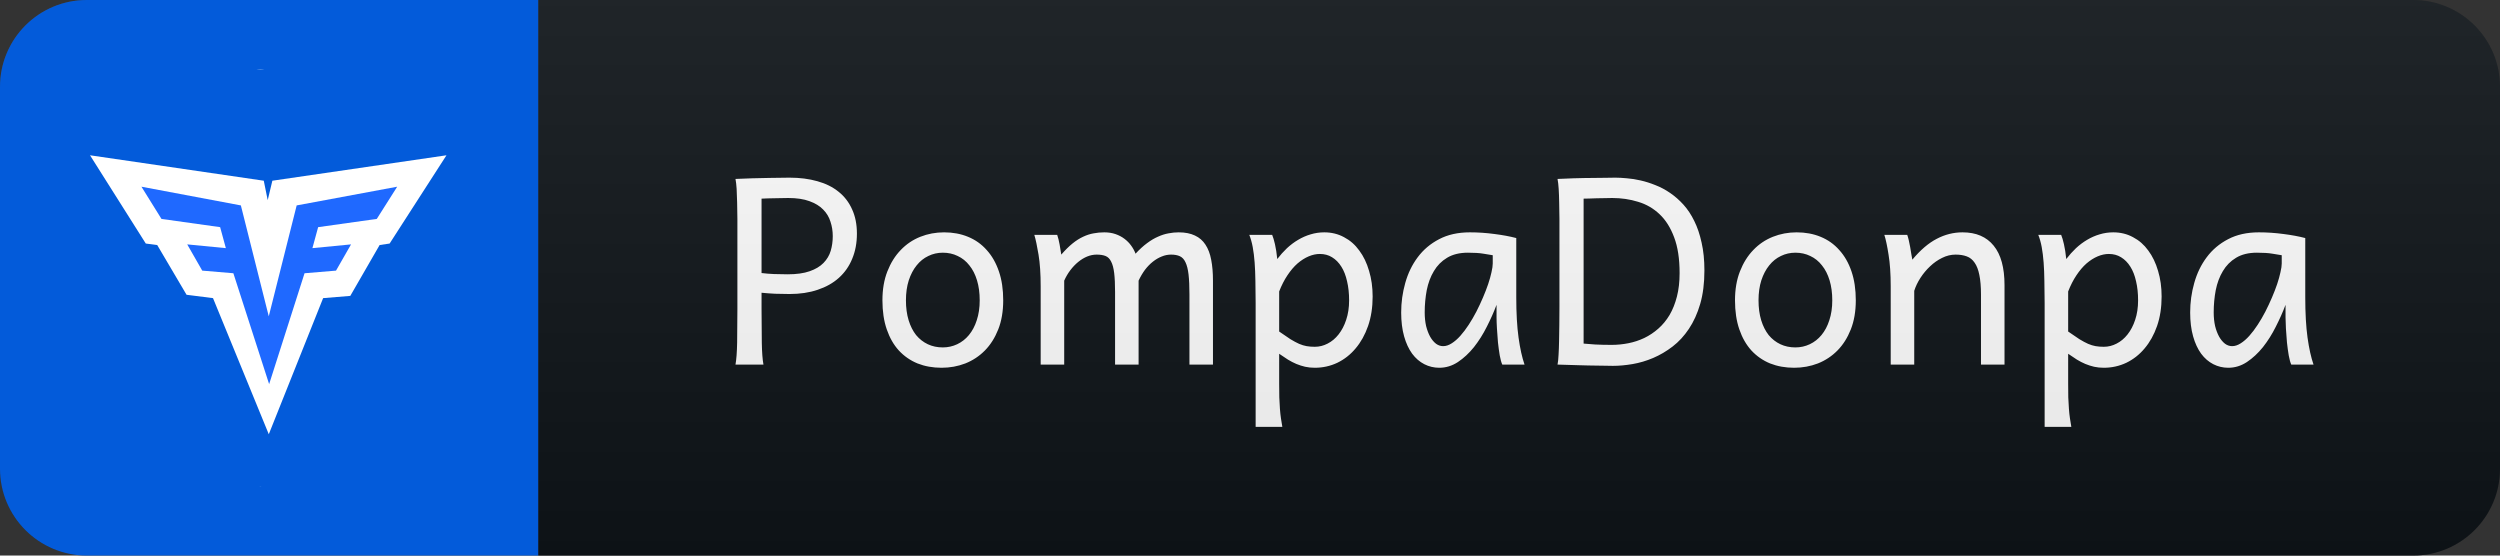 <svg width="144" height="32" viewBox="0 0 144 32" fill="none" xmlns="http://www.w3.org/2000/svg">
    <rect x="0" y="0" width="144" height="32" fill="#333333" stroke="none"/>
    <path d="M139 0H31V32H139C141.761 32 144 29.761 144 27V5C144 2.239 141.761 0 139 0Z" fill="#0F1418"/>
    <path d="M43.865 17.814C43.865 18.541 43.87 19.184 43.88 19.74C43.89 20.292 43.921 20.712 43.975 21H42.364C42.417 20.707 42.449 20.285 42.459 19.733C42.469 19.176 42.474 18.537 42.474 17.814V12.628C42.474 12.287 42.469 11.969 42.459 11.676C42.454 11.378 42.444 11.112 42.43 10.878C42.415 10.644 42.393 10.453 42.364 10.307C42.671 10.297 42.996 10.285 43.338 10.27C43.631 10.26 43.961 10.253 44.327 10.248C44.698 10.238 45.081 10.233 45.477 10.233C46.067 10.233 46.602 10.302 47.081 10.438C47.559 10.57 47.967 10.773 48.304 11.046C48.641 11.315 48.9 11.652 49.08 12.057C49.266 12.457 49.358 12.924 49.358 13.456C49.358 13.993 49.268 14.477 49.087 14.906C48.912 15.336 48.655 15.702 48.318 16.005C47.986 16.303 47.579 16.532 47.095 16.693C46.617 16.855 46.077 16.935 45.477 16.935C45.208 16.935 44.932 16.93 44.649 16.92C44.366 16.906 44.105 16.886 43.865 16.862V17.814ZM43.865 15.727C44.1 15.756 44.339 15.775 44.583 15.785C44.827 15.795 45.088 15.8 45.367 15.8C45.88 15.8 46.302 15.741 46.634 15.624C46.971 15.507 47.237 15.348 47.432 15.148C47.632 14.943 47.772 14.709 47.85 14.445C47.928 14.176 47.967 13.896 47.967 13.602C47.967 13.31 47.923 13.031 47.835 12.768C47.752 12.499 47.61 12.265 47.41 12.065C47.215 11.864 46.954 11.706 46.627 11.588C46.299 11.466 45.892 11.405 45.403 11.405C45.233 11.405 45.079 11.408 44.942 11.413C44.805 11.413 44.678 11.415 44.561 11.42C44.444 11.42 44.329 11.422 44.217 11.427C44.105 11.432 43.987 11.437 43.865 11.442V15.727ZM52.182 17.301C52.182 17.726 52.234 18.107 52.336 18.444C52.439 18.781 52.583 19.066 52.768 19.301C52.959 19.53 53.184 19.706 53.442 19.828C53.701 19.95 53.989 20.011 54.306 20.011C54.599 20.011 54.875 19.95 55.134 19.828C55.393 19.706 55.618 19.53 55.808 19.301C56.003 19.066 56.155 18.781 56.262 18.444C56.374 18.107 56.431 17.726 56.431 17.301C56.431 16.872 56.379 16.488 56.277 16.151C56.174 15.81 56.028 15.521 55.837 15.287C55.652 15.048 55.427 14.867 55.163 14.745C54.905 14.618 54.619 14.555 54.306 14.555C54.009 14.555 53.73 14.618 53.472 14.745C53.213 14.867 52.988 15.048 52.798 15.287C52.607 15.521 52.456 15.81 52.344 16.151C52.236 16.488 52.182 16.872 52.182 17.301ZM50.828 17.301C50.828 16.671 50.923 16.115 51.113 15.631C51.304 15.143 51.56 14.733 51.882 14.401C52.205 14.064 52.58 13.81 53.01 13.639C53.44 13.468 53.896 13.383 54.38 13.383C54.883 13.383 55.342 13.468 55.757 13.639C56.177 13.81 56.535 14.064 56.833 14.401C57.136 14.733 57.37 15.143 57.536 15.631C57.703 16.115 57.785 16.671 57.785 17.301C57.785 17.931 57.69 18.488 57.5 18.971C57.309 19.455 57.053 19.86 56.731 20.187C56.409 20.514 56.033 20.763 55.603 20.934C55.173 21.1 54.717 21.183 54.233 21.183C53.73 21.183 53.269 21.1 52.849 20.934C52.434 20.763 52.075 20.514 51.772 20.187C51.474 19.86 51.243 19.455 51.077 18.971C50.91 18.488 50.828 17.931 50.828 17.301ZM65.583 21H64.228V16.825C64.228 16.371 64.211 16.005 64.177 15.727C64.142 15.443 64.084 15.224 64.001 15.067C63.923 14.906 63.815 14.799 63.678 14.745C63.542 14.691 63.371 14.665 63.166 14.665C62.985 14.665 62.804 14.701 62.624 14.774C62.443 14.848 62.27 14.953 62.104 15.089C61.943 15.221 61.791 15.38 61.65 15.565C61.513 15.746 61.396 15.946 61.298 16.166V21H59.943V16.496C59.943 15.773 59.902 15.163 59.819 14.665C59.736 14.162 59.655 13.783 59.577 13.529H60.895C60.949 13.685 60.995 13.871 61.034 14.086C61.073 14.296 61.105 14.489 61.13 14.665C61.354 14.406 61.569 14.193 61.774 14.027C61.979 13.861 62.182 13.732 62.382 13.639C62.587 13.541 62.79 13.476 62.99 13.441C63.19 13.402 63.395 13.383 63.605 13.383C63.844 13.383 64.062 13.417 64.257 13.485C64.452 13.554 64.623 13.644 64.77 13.756C64.921 13.869 65.05 14.001 65.158 14.152C65.265 14.298 65.348 14.452 65.407 14.613C65.636 14.364 65.859 14.162 66.073 14.005C66.288 13.844 66.498 13.72 66.703 13.632C66.908 13.539 67.109 13.476 67.304 13.441C67.504 13.402 67.699 13.383 67.89 13.383C68.261 13.383 68.573 13.444 68.827 13.566C69.081 13.683 69.284 13.859 69.435 14.093C69.591 14.328 69.701 14.618 69.765 14.965C69.833 15.312 69.867 15.712 69.867 16.166V21H68.512V16.972C68.512 16.498 68.495 16.112 68.461 15.815C68.427 15.517 68.368 15.282 68.285 15.111C68.207 14.94 68.1 14.823 67.963 14.76C67.826 14.696 67.656 14.665 67.45 14.665C67.27 14.665 67.091 14.701 66.916 14.774C66.74 14.843 66.569 14.943 66.403 15.075C66.242 15.202 66.091 15.358 65.949 15.543C65.812 15.729 65.69 15.937 65.583 16.166V21ZM73.68 19.096C73.929 19.271 74.144 19.418 74.325 19.535C74.51 19.648 74.679 19.738 74.83 19.806C74.981 19.87 75.126 19.914 75.262 19.938C75.404 19.962 75.56 19.975 75.731 19.975C75.99 19.975 76.236 19.914 76.471 19.791C76.71 19.669 76.92 19.494 77.101 19.264C77.286 19.03 77.433 18.749 77.54 18.422C77.652 18.09 77.709 17.716 77.709 17.301C77.709 16.896 77.669 16.53 77.591 16.203C77.518 15.871 77.408 15.59 77.262 15.36C77.115 15.126 76.937 14.945 76.727 14.818C76.522 14.691 76.288 14.628 76.024 14.628C75.814 14.628 75.599 14.674 75.379 14.767C75.16 14.86 74.945 14.997 74.735 15.177C74.53 15.358 74.337 15.585 74.156 15.858C73.976 16.127 73.817 16.437 73.68 16.789V19.096ZM73.277 13.529C73.331 13.656 73.385 13.837 73.439 14.071C73.492 14.301 73.536 14.584 73.57 14.921C73.741 14.696 73.927 14.489 74.127 14.298C74.332 14.108 74.547 13.947 74.772 13.815C75.001 13.678 75.24 13.573 75.489 13.5C75.743 13.422 76.007 13.383 76.28 13.383C76.695 13.383 77.074 13.476 77.415 13.661C77.762 13.842 78.055 14.098 78.294 14.43C78.539 14.757 78.727 15.148 78.858 15.602C78.995 16.051 79.064 16.544 79.064 17.081C79.064 17.706 78.976 18.273 78.8 18.781C78.624 19.284 78.385 19.713 78.082 20.07C77.784 20.426 77.433 20.702 77.027 20.898C76.622 21.088 76.19 21.183 75.731 21.183C75.536 21.183 75.35 21.164 75.174 21.125C75.003 21.085 74.835 21.032 74.669 20.963C74.508 20.895 74.347 20.812 74.186 20.714C74.024 20.612 73.856 20.5 73.68 20.377V22.099C73.68 22.392 73.683 22.655 73.688 22.89C73.697 23.129 73.71 23.349 73.724 23.549C73.739 23.749 73.758 23.932 73.783 24.098C73.807 24.269 73.834 24.433 73.863 24.589H72.325V17.448C72.325 16.994 72.32 16.574 72.311 16.188C72.306 15.797 72.291 15.441 72.267 15.119C72.242 14.791 72.206 14.496 72.157 14.232C72.108 13.969 72.042 13.734 71.959 13.529H73.277ZM85.982 14.701C85.86 14.677 85.681 14.648 85.447 14.613C85.218 14.574 84.92 14.555 84.554 14.555C84.075 14.555 83.675 14.652 83.352 14.848C83.035 15.038 82.781 15.294 82.591 15.617C82.4 15.934 82.263 16.3 82.18 16.715C82.102 17.13 82.063 17.558 82.063 17.997C82.063 18.28 82.09 18.541 82.144 18.781C82.203 19.015 82.281 19.22 82.378 19.396C82.476 19.567 82.588 19.701 82.715 19.799C82.842 19.892 82.979 19.938 83.125 19.938C83.287 19.938 83.45 19.884 83.616 19.777C83.787 19.669 83.953 19.525 84.114 19.345C84.28 19.159 84.441 18.947 84.597 18.707C84.754 18.468 84.9 18.217 85.037 17.953C85.174 17.685 85.301 17.414 85.418 17.14C85.535 16.867 85.635 16.608 85.718 16.364C85.801 16.115 85.865 15.888 85.909 15.683C85.957 15.477 85.982 15.309 85.982 15.177V14.701ZM86.531 21C86.477 20.883 86.429 20.707 86.385 20.473C86.346 20.238 86.311 19.987 86.282 19.718C86.258 19.445 86.238 19.179 86.224 18.92C86.209 18.661 86.201 18.451 86.201 18.29V17.558C86.045 17.973 85.857 18.395 85.638 18.825C85.423 19.254 85.176 19.645 84.898 19.997C84.62 20.343 84.312 20.629 83.975 20.854C83.643 21.073 83.287 21.183 82.906 21.183C82.598 21.183 82.31 21.115 82.041 20.978C81.773 20.841 81.538 20.639 81.338 20.37C81.143 20.102 80.989 19.77 80.877 19.374C80.764 18.974 80.708 18.515 80.708 17.997C80.708 17.416 80.787 16.85 80.943 16.298C81.099 15.741 81.338 15.248 81.66 14.818C81.983 14.384 82.393 14.037 82.891 13.778C83.389 13.515 83.98 13.383 84.663 13.383C85.137 13.383 85.608 13.415 86.077 13.478C86.546 13.537 86.966 13.615 87.337 13.712V17.118C87.337 18.041 87.381 18.817 87.469 19.447C87.556 20.072 87.671 20.59 87.813 21H86.531ZM89.824 17.668V12.628C89.824 12.287 89.819 11.969 89.809 11.676C89.804 11.378 89.795 11.112 89.78 10.878C89.765 10.644 89.743 10.453 89.714 10.307C89.817 10.302 89.946 10.297 90.102 10.292C90.263 10.282 90.439 10.275 90.63 10.27C90.825 10.265 91.028 10.26 91.237 10.255C91.452 10.251 91.665 10.248 91.875 10.248C92.09 10.243 92.297 10.241 92.497 10.241C92.697 10.236 92.88 10.233 93.046 10.233C93.242 10.233 93.464 10.246 93.713 10.27C93.967 10.29 94.231 10.331 94.504 10.395C94.782 10.458 95.066 10.548 95.354 10.665C95.647 10.778 95.927 10.927 96.196 11.112C96.469 11.298 96.726 11.523 96.965 11.786C97.204 12.05 97.412 12.362 97.588 12.724C97.768 13.085 97.91 13.502 98.012 13.976C98.12 14.445 98.174 14.979 98.174 15.58C98.174 16.308 98.093 16.95 97.932 17.506C97.771 18.058 97.553 18.537 97.28 18.942C97.011 19.347 96.699 19.686 96.342 19.96C95.986 20.233 95.612 20.453 95.222 20.619C94.831 20.785 94.436 20.902 94.035 20.971C93.635 21.039 93.257 21.073 92.9 21.073C92.783 21.073 92.646 21.071 92.49 21.066C92.338 21.066 92.177 21.064 92.007 21.059C91.836 21.059 91.66 21.056 91.479 21.051C91.299 21.046 91.123 21.041 90.952 21.037C90.551 21.027 90.139 21.015 89.714 21C89.743 20.854 89.763 20.666 89.773 20.436C89.787 20.206 89.797 19.948 89.802 19.66C89.812 19.372 89.817 19.059 89.817 18.722C89.821 18.38 89.824 18.029 89.824 17.668ZM91.216 19.791C91.386 19.806 91.609 19.823 91.882 19.843C92.16 19.857 92.475 19.865 92.827 19.865C93.154 19.865 93.476 19.833 93.794 19.77C94.116 19.706 94.421 19.606 94.709 19.469C95.002 19.328 95.273 19.147 95.522 18.927C95.771 18.707 95.986 18.446 96.167 18.144C96.347 17.836 96.489 17.482 96.591 17.081C96.694 16.681 96.745 16.23 96.745 15.727C96.745 14.906 96.64 14.22 96.43 13.668C96.225 13.117 95.947 12.675 95.595 12.343C95.244 12.006 94.831 11.767 94.358 11.625C93.889 11.479 93.391 11.405 92.863 11.405C92.741 11.405 92.605 11.408 92.453 11.413C92.302 11.413 92.148 11.415 91.992 11.42C91.841 11.425 91.696 11.43 91.56 11.435C91.423 11.435 91.308 11.437 91.216 11.442V19.791ZM101.291 17.301C101.291 17.726 101.342 18.107 101.444 18.444C101.547 18.781 101.691 19.066 101.876 19.301C102.067 19.53 102.291 19.706 102.55 19.828C102.809 19.95 103.097 20.011 103.415 20.011C103.708 20.011 103.983 19.95 104.242 19.828C104.501 19.706 104.726 19.53 104.916 19.301C105.111 19.066 105.263 18.781 105.37 18.444C105.482 18.107 105.539 17.726 105.539 17.301C105.539 16.872 105.487 16.488 105.385 16.151C105.282 15.81 105.136 15.521 104.945 15.287C104.76 15.048 104.535 14.867 104.271 14.745C104.013 14.618 103.727 14.555 103.415 14.555C103.117 14.555 102.838 14.618 102.58 14.745C102.321 14.867 102.096 15.048 101.906 15.287C101.715 15.521 101.564 15.81 101.452 16.151C101.344 16.488 101.291 16.872 101.291 17.301ZM99.936 17.301C99.936 16.671 100.031 16.115 100.221 15.631C100.412 15.143 100.668 14.733 100.99 14.401C101.312 14.064 101.688 13.81 102.118 13.639C102.548 13.468 103.004 13.383 103.488 13.383C103.991 13.383 104.45 13.468 104.865 13.639C105.285 13.81 105.644 14.064 105.941 14.401C106.244 14.733 106.479 15.143 106.645 15.631C106.811 16.115 106.894 16.671 106.894 17.301C106.894 17.931 106.798 18.488 106.608 18.971C106.417 19.455 106.161 19.86 105.839 20.187C105.517 20.514 105.141 20.763 104.711 20.934C104.281 21.1 103.825 21.183 103.341 21.183C102.838 21.183 102.377 21.1 101.957 20.934C101.542 20.763 101.183 20.514 100.88 20.187C100.583 19.86 100.351 19.455 100.185 18.971C100.019 18.488 99.936 17.931 99.936 17.301ZM114.105 21V16.972C114.105 16.513 114.073 16.134 114.01 15.836C113.951 15.539 113.861 15.304 113.739 15.133C113.621 14.957 113.47 14.835 113.284 14.767C113.104 14.699 112.889 14.665 112.64 14.665C112.376 14.665 112.117 14.728 111.864 14.855C111.615 14.977 111.385 15.138 111.175 15.338C110.965 15.534 110.78 15.756 110.618 16.005C110.457 16.254 110.338 16.503 110.26 16.752V21H108.905V16.496C108.905 15.773 108.863 15.163 108.78 14.665C108.702 14.162 108.621 13.783 108.538 13.529H109.857C109.886 13.607 109.915 13.71 109.945 13.837C109.974 13.959 110.001 14.088 110.025 14.225C110.05 14.362 110.072 14.496 110.091 14.628L110.15 14.957C110.614 14.401 111.082 14.001 111.556 13.756C112.03 13.507 112.525 13.383 113.043 13.383C113.824 13.383 114.422 13.639 114.837 14.152C115.252 14.66 115.46 15.416 115.46 16.422V21H114.105ZM119.126 19.096C119.375 19.271 119.59 19.418 119.771 19.535C119.956 19.648 120.125 19.738 120.276 19.806C120.427 19.87 120.571 19.914 120.708 19.938C120.85 19.962 121.006 19.975 121.177 19.975C121.436 19.975 121.682 19.914 121.917 19.791C122.156 19.669 122.366 19.494 122.547 19.264C122.732 19.03 122.879 18.749 122.986 18.422C123.098 18.09 123.154 17.716 123.154 17.301C123.154 16.896 123.115 16.53 123.037 16.203C122.964 15.871 122.854 15.59 122.708 15.36C122.561 15.126 122.383 14.945 122.173 14.818C121.968 14.691 121.734 14.628 121.47 14.628C121.26 14.628 121.045 14.674 120.825 14.767C120.606 14.86 120.391 14.997 120.181 15.177C119.976 15.358 119.783 15.585 119.602 15.858C119.422 16.127 119.263 16.437 119.126 16.789V19.096ZM118.723 13.529C118.777 13.656 118.831 13.837 118.884 14.071C118.938 14.301 118.982 14.584 119.016 14.921C119.187 14.696 119.373 14.489 119.573 14.298C119.778 14.108 119.993 13.947 120.217 13.815C120.447 13.678 120.686 13.573 120.935 13.5C121.189 13.422 121.453 13.383 121.726 13.383C122.141 13.383 122.52 13.476 122.861 13.661C123.208 13.842 123.501 14.098 123.74 14.43C123.984 14.757 124.172 15.148 124.304 15.602C124.441 16.051 124.509 16.544 124.509 17.081C124.509 17.706 124.422 18.273 124.246 18.781C124.07 19.284 123.831 19.713 123.528 20.07C123.23 20.426 122.879 20.702 122.473 20.898C122.068 21.088 121.636 21.183 121.177 21.183C120.982 21.183 120.796 21.164 120.62 21.125C120.449 21.085 120.281 21.032 120.115 20.963C119.954 20.895 119.793 20.812 119.631 20.714C119.47 20.612 119.302 20.5 119.126 20.377V22.099C119.126 22.392 119.129 22.655 119.133 22.89C119.143 23.129 119.155 23.349 119.17 23.549C119.185 23.749 119.204 23.932 119.229 24.098C119.253 24.269 119.28 24.433 119.309 24.589H117.771V17.448C117.771 16.994 117.766 16.574 117.756 16.188C117.752 15.797 117.737 15.441 117.713 15.119C117.688 14.791 117.651 14.496 117.603 14.232C117.554 13.969 117.488 13.734 117.405 13.529H118.723ZM131.428 14.701C131.306 14.677 131.127 14.648 130.893 14.613C130.664 14.574 130.366 14.555 129.999 14.555C129.521 14.555 129.121 14.652 128.798 14.848C128.481 15.038 128.227 15.294 128.037 15.617C127.846 15.934 127.709 16.3 127.626 16.715C127.548 17.13 127.509 17.558 127.509 17.997C127.509 18.28 127.536 18.541 127.59 18.781C127.648 19.015 127.727 19.22 127.824 19.396C127.922 19.567 128.034 19.701 128.161 19.799C128.288 19.892 128.425 19.938 128.571 19.938C128.732 19.938 128.896 19.884 129.062 19.777C129.233 19.669 129.399 19.525 129.56 19.345C129.726 19.159 129.887 18.947 130.043 18.707C130.2 18.468 130.346 18.217 130.483 17.953C130.62 17.685 130.747 17.414 130.864 17.14C130.981 16.867 131.081 16.608 131.164 16.364C131.247 16.115 131.31 15.888 131.354 15.683C131.403 15.477 131.428 15.309 131.428 15.177V14.701ZM131.977 21C131.923 20.883 131.874 20.707 131.831 20.473C131.791 20.238 131.757 19.987 131.728 19.718C131.704 19.445 131.684 19.179 131.669 18.92C131.655 18.661 131.647 18.451 131.647 18.29V17.558C131.491 17.973 131.303 18.395 131.083 18.825C130.869 19.254 130.622 19.645 130.344 19.997C130.065 20.343 129.758 20.629 129.421 20.854C129.089 21.073 128.732 21.183 128.352 21.183C128.044 21.183 127.756 21.115 127.487 20.978C127.219 20.841 126.984 20.639 126.784 20.37C126.589 20.102 126.435 19.77 126.323 19.374C126.21 18.974 126.154 18.515 126.154 17.997C126.154 17.416 126.232 16.85 126.389 16.298C126.545 15.741 126.784 15.248 127.106 14.818C127.429 14.384 127.839 14.037 128.337 13.778C128.835 13.515 129.426 13.383 130.109 13.383C130.583 13.383 131.054 13.415 131.523 13.478C131.992 13.537 132.412 13.615 132.783 13.712V17.118C132.783 18.041 132.827 18.817 132.914 19.447C133.002 20.072 133.117 20.59 133.259 21H131.977Z" fill="white"/>
    <path d="M139 0H5C2.239 0 0 2.239 0 5V27C0 29.761 2.239 32 5 32H139C141.761 32 144 29.761 144 27V5C144 2.239 141.761 0 139 0Z" fill="url(#paint0_linear_20_2)"/>
    <path d="M31 0H5C2.239 0 0 2.239 0 5V27C0 29.761 2.239 32 5 32H31V0Z" fill="#035BDA"/>
    <path d="M15 4C16.285 4 24.75 8.887 25.39 10C26.035 11.113 26.035 20.887 25.39 22C24.746 23.113 16.285 28 15 28C13.714 28 5.25 23.113 4.606 22C3.965 20.887 3.965 11.113 4.606 10C5.25 8.887 13.715 4 15 4ZM17.297 10.801C17.263 10.8 17.229 10.807 17.197 10.82C17.166 10.832 17.137 10.851 17.112 10.875C17.088 10.899 17.069 10.928 17.055 10.959C17.042 10.991 17.035 11.025 17.035 11.059V14.934H12.965V10.907H13.664C13.698 10.907 13.731 10.9 13.762 10.887C13.793 10.874 13.822 10.855 13.845 10.831C13.869 10.807 13.887 10.778 13.9 10.747C13.913 10.716 13.919 10.682 13.918 10.649C13.918 10.605 13.907 10.562 13.886 10.524C13.865 10.486 13.835 10.453 13.798 10.43L12.223 8.922C12.196 8.888 12.162 8.861 12.123 8.842C12.084 8.823 12.041 8.813 11.997 8.813C11.957 8.813 11.917 8.823 11.881 8.841C11.845 8.86 11.814 8.886 11.79 8.918L10.11 10.431C10.062 10.46 10.025 10.504 10.004 10.557C9.984 10.609 9.981 10.667 9.996 10.721C10.012 10.776 10.045 10.823 10.09 10.857C10.136 10.89 10.191 10.908 10.247 10.908H10.951L10.958 20.942C10.958 21.087 11.068 21.201 11.213 21.201H12.705C12.739 21.201 12.773 21.194 12.804 21.181C12.835 21.168 12.864 21.149 12.888 21.125C12.912 21.101 12.931 21.073 12.944 21.041C12.957 21.01 12.963 20.976 12.963 20.942V16.938H17.037V21.09H16.338C16.282 21.09 16.227 21.107 16.181 21.141C16.136 21.174 16.103 21.222 16.087 21.276C16.072 21.331 16.074 21.388 16.095 21.441C16.115 21.494 16.152 21.538 16.201 21.567L17.779 23.079C17.822 23.142 17.92 23.189 18.005 23.189C18.091 23.189 18.161 23.142 18.212 23.079L19.892 21.567C19.929 21.544 19.96 21.512 19.981 21.473C20.002 21.435 20.013 21.392 20.013 21.348C20.012 21.28 19.985 21.215 19.937 21.166C19.889 21.118 19.823 21.091 19.755 21.09H19.052L19.044 11.059C19.045 11.025 19.039 10.991 19.027 10.96C19.014 10.928 18.996 10.899 18.972 10.875C18.948 10.85 18.92 10.831 18.889 10.818C18.857 10.804 18.824 10.797 18.79 10.797H17.297V10.801Z" fill="white"/>
    <path d="M4 4H27V28H4V4Z" fill="#035BDA"/>
    <path fill-rule="evenodd" clip-rule="evenodd" d="M15.42 11.529L15.193 10.409L5.185 8.944L8.397 14.028L9.056 14.114L10.745 16.979L12.269 17.172L15.482 25.013L18.612 17.172L20.177 17.043L21.866 14.114L22.442 14.028L25.717 8.944L15.688 10.409L15.42 11.529Z" fill="white"/>
    <path fill-rule="evenodd" clip-rule="evenodd" d="M13.874 11.832L8.147 10.754L9.301 12.61L12.68 13.084L13.009 14.293L10.784 14.077L11.649 15.588L13.442 15.739L15.502 22.127L17.542 15.739L19.355 15.588L20.22 14.077L17.995 14.293L18.325 13.084L21.703 12.609L22.878 10.754L17.088 11.832L15.481 18.22L13.874 11.832Z" fill="#1F69FF"/>
    <defs>
    <linearGradient id="paint0_linear_20_2" x1="0" y1="0" x2="0" y2="32" gradientUnits="userSpaceOnUse">
    <stop stop-color="#BBBBBB" stop-opacity="0.1"/>
    <stop offset="1" stop-opacity="0.1"/>
    </linearGradient>
    </defs>
    </svg>
    